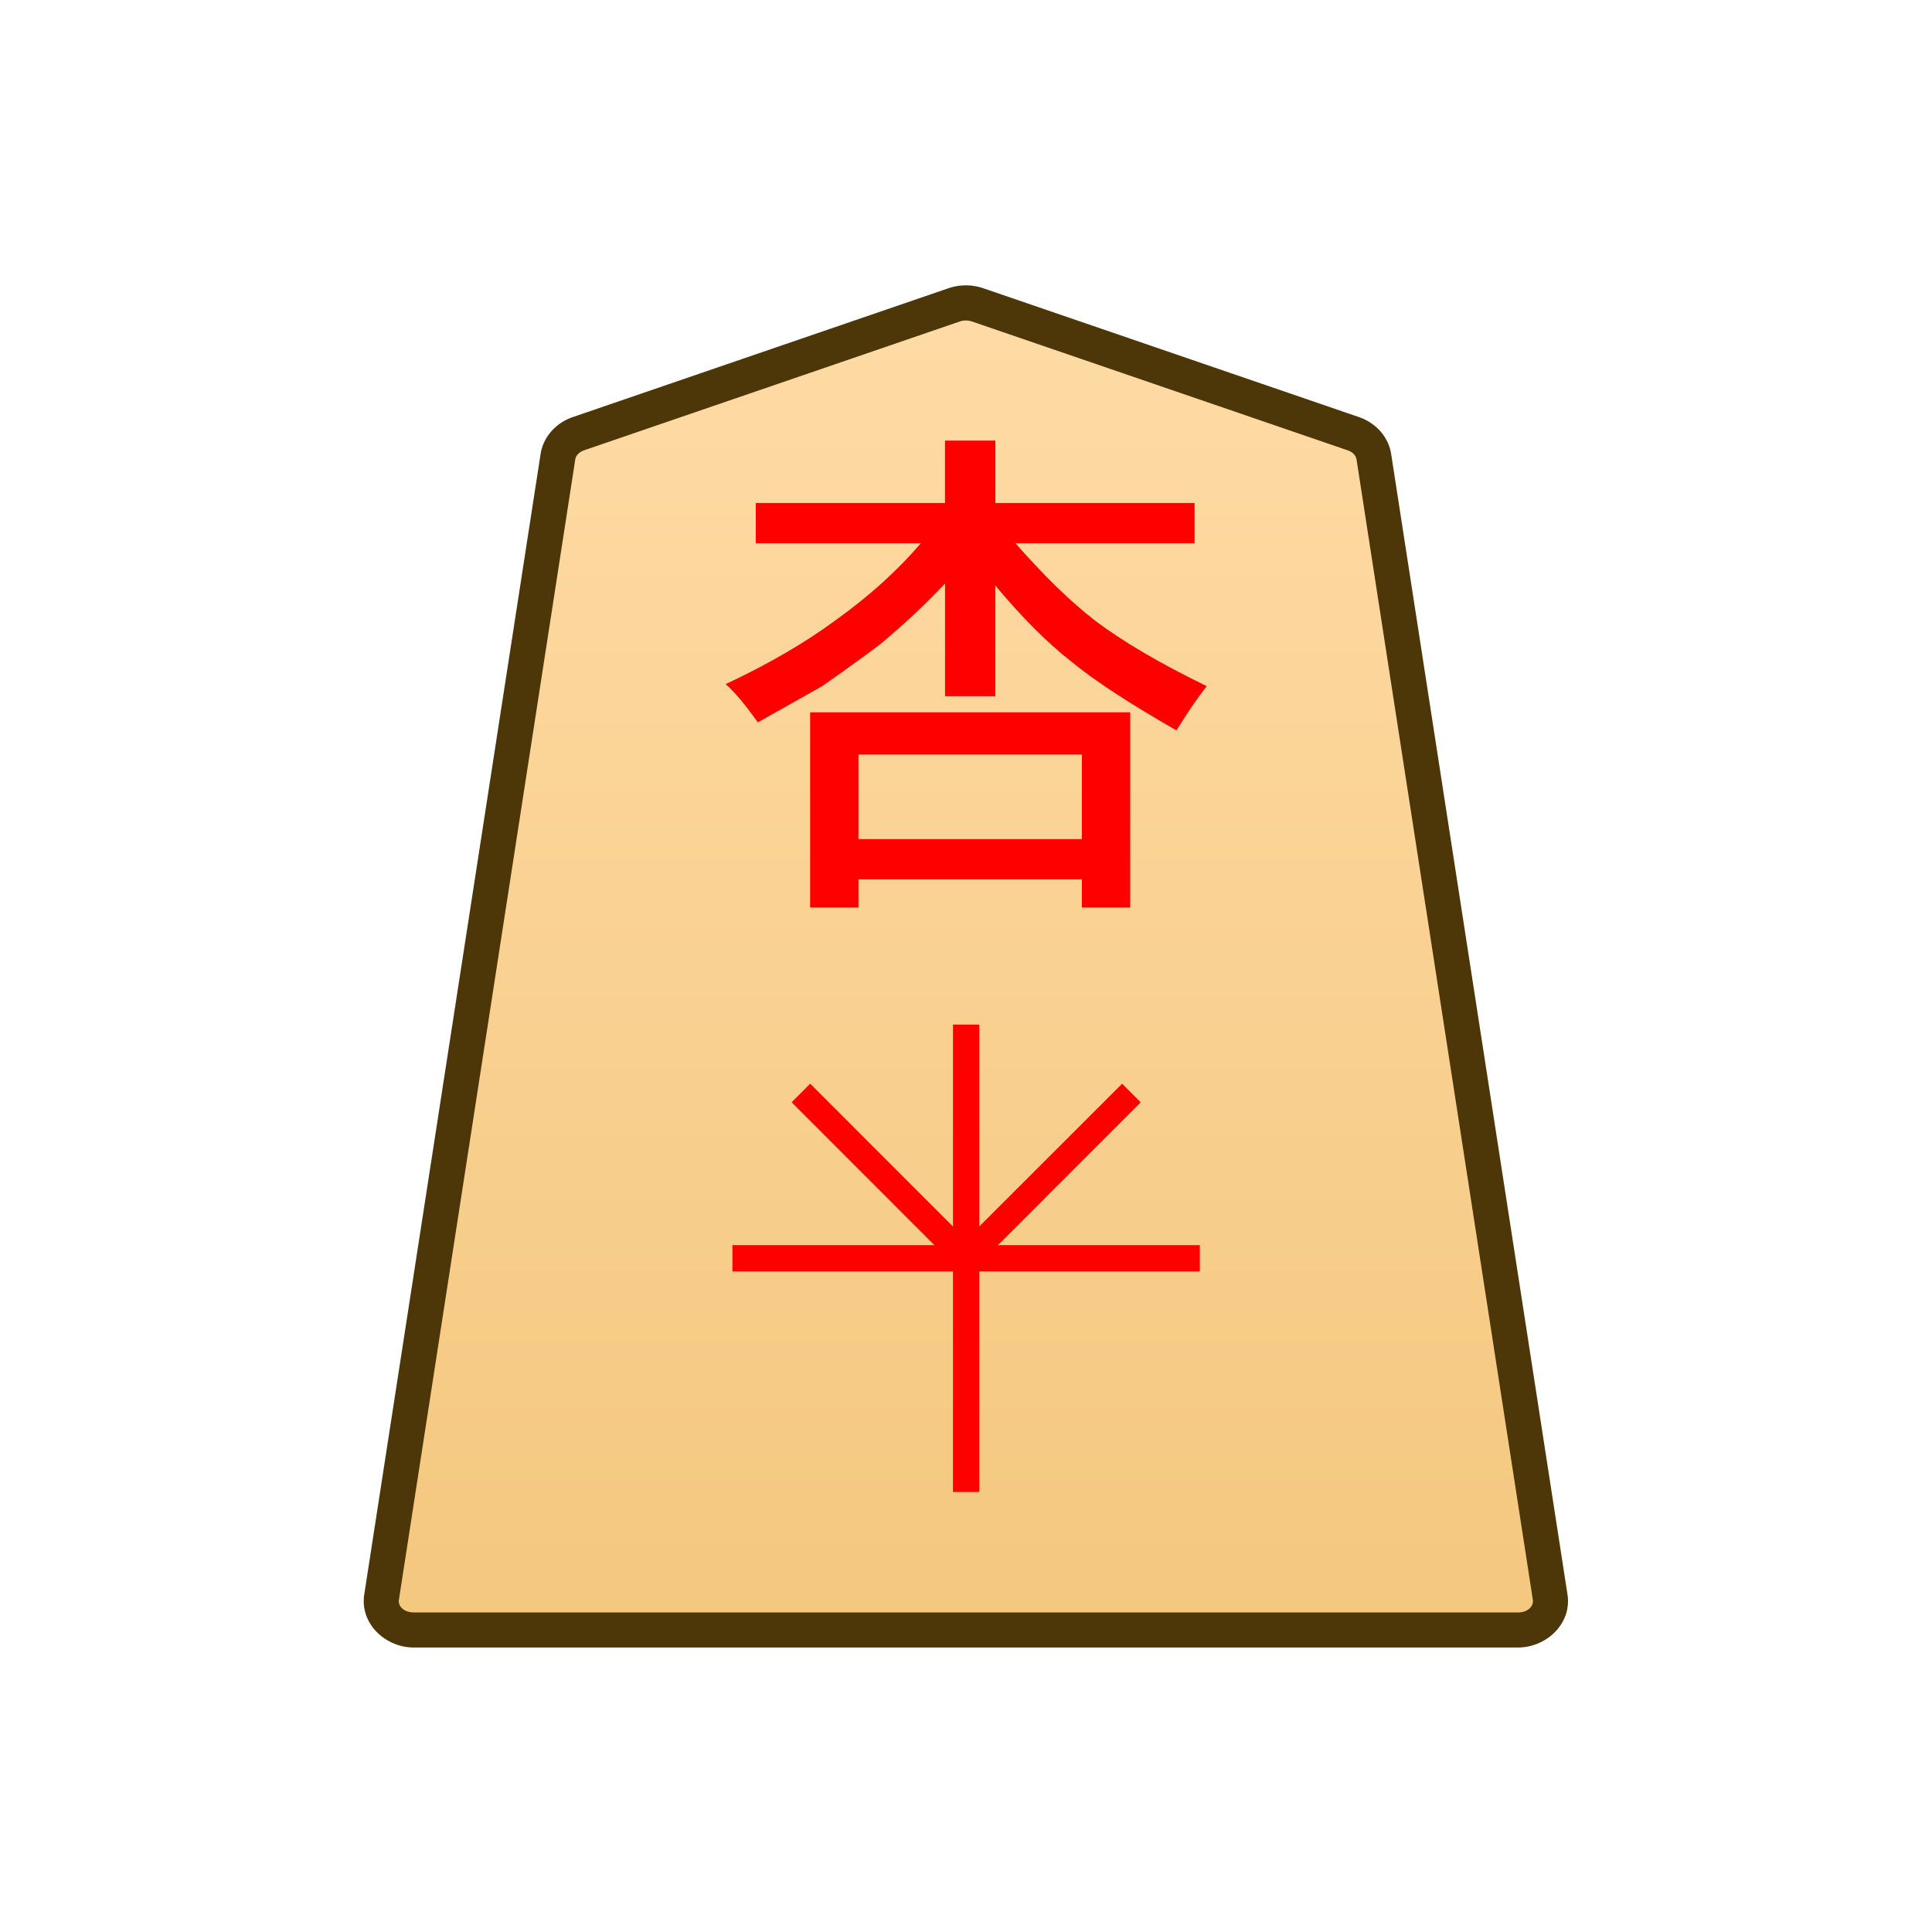 <?xml version="1.0" encoding="UTF-8" standalone="no"?>
<svg
   version="1.1"
   id="svg8"
   viewBox="0 0 100 100"
   xml:space="preserve"
   sodipodi:docname="0NY.svg"
   inkscape:version="1.1.2 (0a00cf5339, 2022-02-04)"
   xmlns:inkscape="http://www.inkscape.org/namespaces/inkscape"
   xmlns:sodipodi="http://sodipodi.sourceforge.net/DTD/sodipodi-0.dtd"
   xmlns:xlink="http://www.w3.org/1999/xlink"
   xmlns="http://www.w3.org/2000/svg"
   xmlns:svg="http://www.w3.org/2000/svg"><defs
     id="defs676"><linearGradient
       id="a"><stop
         offset="0"
         style="stop-color:#ffdba6;stop-opacity:1"
         id="stop5369" /><stop
         offset="1"
         style="stop-color:#f2c478;stop-opacity:1"
         id="stop5371" /></linearGradient><linearGradient
       xlink:href="#a"
       id="c"
       x1="289.069"
       x2="289.07"
       y1="220.195"
       y2="143.722"
       gradientTransform="translate(-2279.056,-212.603)"
       gradientUnits="userSpaceOnUse" /><clipPath
       id="b"
       clipPathUnits="userSpaceOnUse"><path
         d="M-174.688 1363.143h2834.646v-2834.646H-174.69Z"
         id="path5375" /></clipPath></defs><sodipodi:namedview
     id="namedview674"
     pagecolor="#ffffff"
     bordercolor="#666666"
     borderopacity="1.0"
     inkscape:pageshadow="2"
     inkscape:pageopacity="0.0"
     inkscape:pagecheckerboard="0"
     showgrid="false"
     inkscape:zoom="8.3"
     inkscape:cx="27.289157"
     inkscape:cy="50"
     inkscape:window-width="1920"
     inkscape:window-height="1008"
     inkscape:window-x="0"
     inkscape:window-y="0"
     inkscape:window-maximized="1"
     inkscape:current-layer="svg8" /><style
     id="style614">.st3{fill:#fff}</style><linearGradient
     id="SVGID_1_"
     gradientUnits="userSpaceOnUse"
     x1="23.713"
     y1="972"
     x2="76.15"
     y2="972"
     gradientTransform="translate(0 -922)"><stop
       offset="0"
       stop-color="#f9da9c"
       id="stop616" /><stop
       offset=".043"
       stop-color="#fbe0a1"
       id="stop618" /><stop
       offset=".067"
       stop-color="#fce6a6"
       id="stop620" /><stop
       offset=".145"
       stop-color="#f4d593"
       id="stop622" /><stop
       offset=".193"
       stop-color="#f5d797"
       id="stop624" /><stop
       offset=".243"
       stop-color="#f7dda4"
       id="stop626" /><stop
       offset=".263"
       stop-color="#f9e1ab"
       id="stop628" /><stop
       offset=".329"
       stop-color="#f7dfa8"
       id="stop630" /><stop
       offset=".383"
       stop-color="#f2d89e"
       id="stop632" /><stop
       offset=".398"
       stop-color="#efd599"
       id="stop634" /><stop
       offset=".461"
       stop-color="#f2d795"
       id="stop636" /><stop
       offset=".462"
       stop-color="#f2d795"
       id="stop638" /><stop
       offset=".527"
       stop-color="#f2d795"
       id="stop640" /><stop
       offset=".538"
       stop-color="#f2d795"
       id="stop642" /><stop
       offset=".538"
       stop-color="#f2d795"
       id="stop644" /><stop
       offset=".615"
       stop-color="#efda9c"
       id="stop646" /><stop
       offset=".735"
       stop-color="#f6e5ad"
       id="stop648" /><stop
       offset=".773"
       stop-color="#f9e9b4"
       id="stop650" /><stop
       offset=".822"
       stop-color="#f7e1a6"
       id="stop652" /><stop
       offset=".887"
       stop-color="#f5db9b"
       id="stop654" /><stop
       offset=".956"
       stop-color="#f4d997"
       id="stop656" /><stop
       offset=".967"
       stop-color="#f4da9c"
       id="stop658" /><stop
       offset="1"
       stop-color="#f4db9e"
       id="stop660" /></linearGradient><g
     id="g5414"
     transform="matrix(3.024,0,0,3.024,4.647,-1.4)"><g
       clip-path="url(#b)"
       transform="matrix(0.353,0,0,-0.353,21.626,7.886)"
       id="g5384"><path
         d="m 0,0 -18.208,6.244 c -0.37,0.127 -0.78,0.127 -1.15,0 L -37.566,0 c -0.538,-0.184 -0.92,-0.612 -0.998,-1.116 l -8.551,-55.301 c -0.13,-0.841 0.611,-1.59 1.573,-1.59 H 7.976 c 0.962,0 1.703,0.749 1.573,1.59 L 0.998,-1.116 C 0.92,-0.612 0.538,-0.184 0,0"
         style="color:#000000;fill:url(#c);stroke-miterlimit:10;-inkscape-stroke:none"
         id="path5380" /><path
         d="m -45.543,-58.857 c -1.403,0 -2.628,1.171 -2.412,2.57 l 8.55,55.3 c 0.132,0.847 0.76,1.517 1.563,1.792 l 18.207,6.244 c 0.553,0.19 1.15,0.19 1.703,0 L 0.275,0.805 C 1.08,0.53 1.707,-0.14 1.838,-0.986 l 8.55,-55.301 c 0.217,-1.399 -1.008,-2.57 -2.411,-2.57 h -26.76 z m 0,1.7 h 53.52 c 0.52,0 0.776,0.327 0.732,0.61 l -8.55,55.3 c -0.026,0.162 -0.162,0.35 -0.434,0.442 l -18.21,6.244 a 0.95,0.95 0 0 1 -0.597,0 l -18.209,-6.244 c -0.273,-0.093 -0.407,-0.28 -0.432,-0.441 l -8.552,-55.3 c -0.044,-0.284 0.211,-0.61 0.732,-0.61"
         style="color:#000000;fill:#4d3608;stroke-miterlimit:10;-inkscape-stroke:none"
         id="path5382" /></g><path
       d="m 232.981,14.825 v -1.447 h -3.824 v 1.447 z m -3.824,1.172 h -0.827 v -3.342 h 5.478 v 3.342 h -0.827 v -0.483 h -3.824 z m 1.481,-6.925 V 8.004 h 0.862 v 1.068 h 3.41 v 0.689 h -3.066 q 0.724,0.827 1.344,1.31 0.723,0.55 1.93,1.136 -0.242,0.31 -0.518,0.758 -1.205,-0.69 -1.791,-1.171 -0.62,-0.483 -1.31,-1.31 v 1.895 h -0.86 V 10.45 q -0.483,0.517 -1.103,1.034 -0.31,0.24 -0.999,0.723 l -1.102,0.62 q -0.345,-0.482 -0.552,-0.654 1.103,-0.517 1.895,-1.103 0.861,-0.62 1.447,-1.309 H 227.4 V 9.072 Z"
       aria-label="杏"
       style="fill:#ff0000;stroke-width:0.353"
       transform="translate(-216)"
       id="path5386" /><path
       d="m 230.775,26 v -8 h 0.45 v 8 z"
       style="color:#000000;fill:#ff0000;stroke-width:0.353;stroke-miterlimit:10;-inkscape-stroke:none"
       transform="translate(-216)"
       id="path5388" /><path
       d="m 227,22.225 v -0.45 h 8 v 0.45 z"
       style="color:#000000;fill:#ff0000;stroke-width:0.353;stroke-miterlimit:10;-inkscape-stroke:none"
       transform="translate(-216)"
       id="path5390" /><path
       d="m 230.84,22.16 -2.827,-2.83 0.318,-0.318 2.828,2.829 z"
       style="color:#000000;fill:#ff0000;stroke-width:0.353;stroke-miterlimit:10;-inkscape-stroke:none"
       transform="translate(-216)"
       id="path5392" /><path
       d="m 231.16,22.16 -0.32,-0.32 2.83,-2.828 0.318,0.319 z"
       style="color:#000000;fill:#ff0000;stroke-width:0.353;stroke-miterlimit:10;-inkscape-stroke:none"
       transform="translate(-216)"
       id="path5394" /></g></svg>
